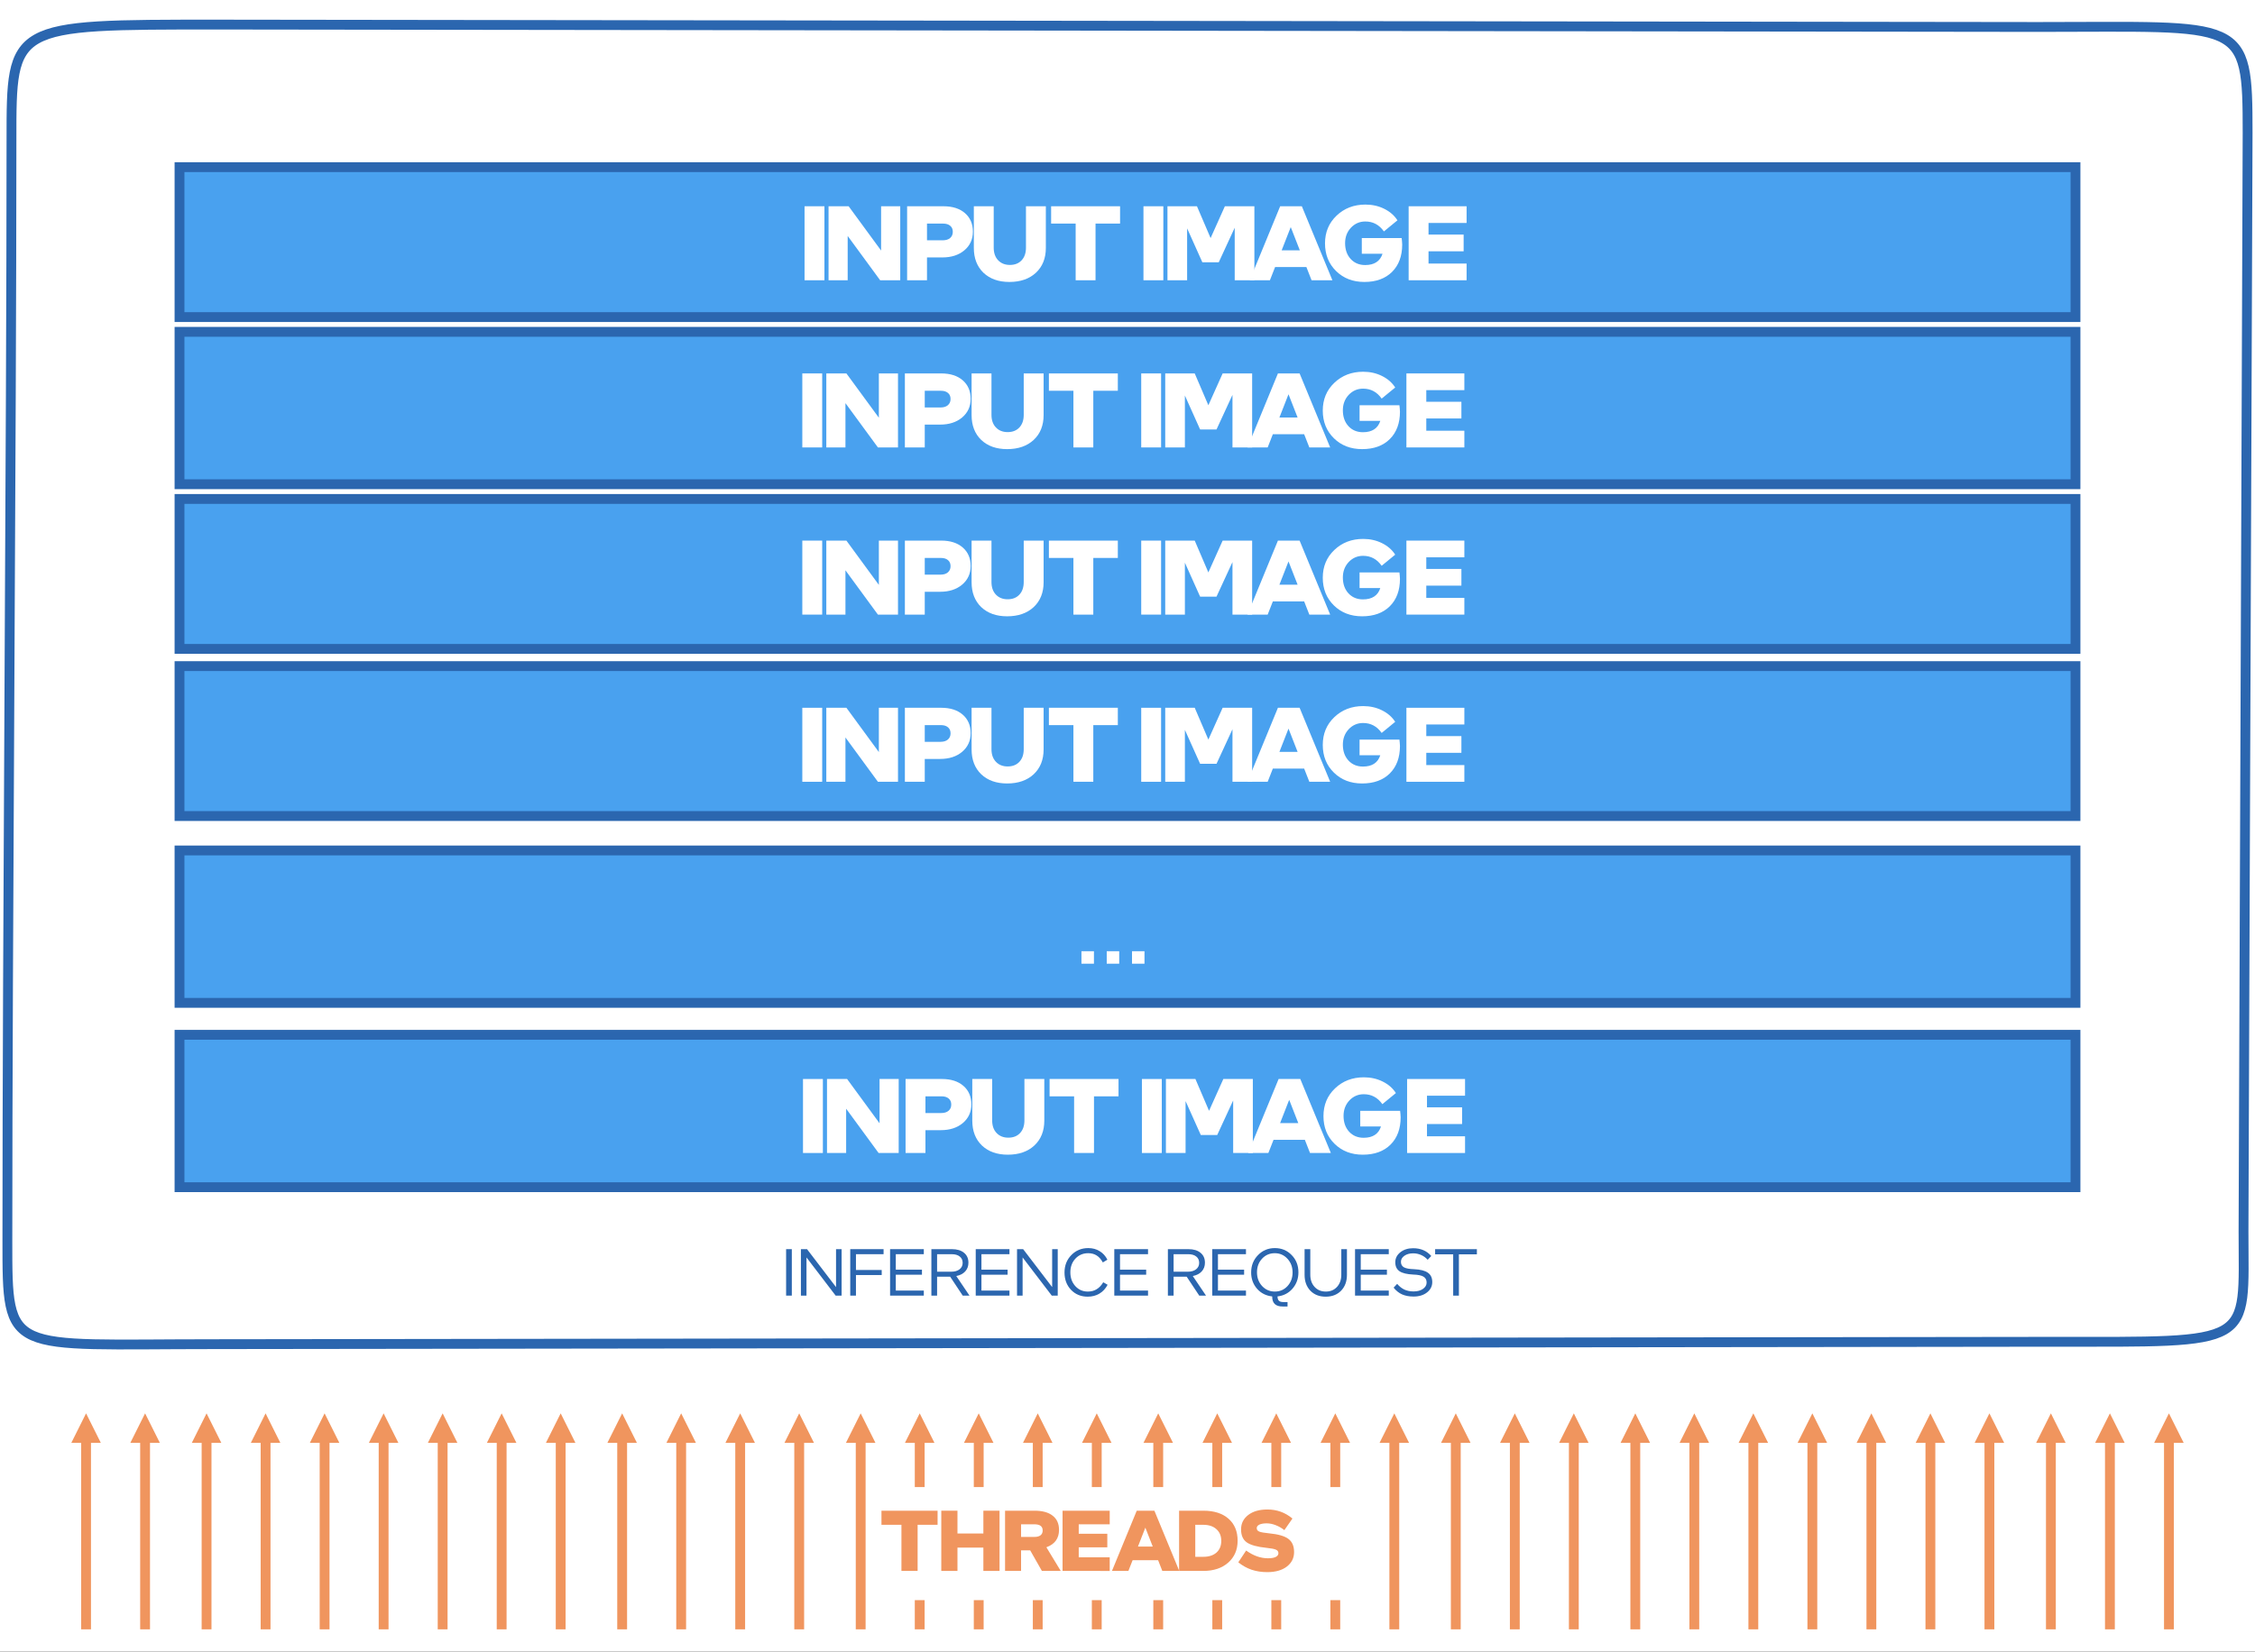 <?xml version="1.0" encoding="UTF-8"?>
<svg width="917" height="672" overflow="hidden" version="1.1" xmlns="http://www.w3.org/2000/svg"><rect width="100%" height="100%" fill="#333333" stroke="none"/><defs><clipPath id="clip0"><rect width="917" height="672"/></clipPath></defs><g clip-path="url(#clip0)"><path d="m0 0h917v671.88h-917z" fill="#fff"/><g transform="matrix(1 0 0 1 320.28 533)" fill="#0071c5" aria-label="INFERENCE REQUEST"><path d="m6.328-0.562q0 0.156-0.109 0.281-0.094 0.125-0.328 0.203t-0.625 0.125-1 0.047q-0.594 0-1-0.047-0.391-0.047-0.625-0.125t-0.344-0.203q-0.094-0.125-0.094-0.281v-19.094q0-0.156 0.094-0.281 0.109-0.125 0.344-0.203 0.25-0.078 0.641-0.125t0.984-0.047q0.609 0 1 0.047t0.625 0.125 0.328 0.203q0.109 0.125 0.109 0.281z"/><path d="m27.406-1.438q0 0.359-0.125 0.641t-0.344 0.469q-0.203 0.188-0.5 0.281-0.281 0.078-0.578 0.078h-1.75q-0.547 0-0.953-0.109-0.391-0.109-0.734-0.391-0.328-0.297-0.641-0.781-0.312-0.5-0.703-1.281l-5.031-9.453q-0.438-0.844-0.891-1.812-0.453-0.984-0.812-1.906h-0.031q0.062 1.125 0.094 2.25 0.031 1.109 0.031 2.297v10.578q0 0.156-0.094 0.281-0.078 0.125-0.297 0.219-0.203 0.078-0.562 0.125t-0.922 0.047q-0.547 0-0.906-0.047t-0.562-0.125q-0.203-0.094-0.281-0.219-0.078-0.125-0.078-0.281v-18.172q0-0.734 0.422-1.094 0.438-0.375 1.062-0.375h2.203q0.594 0 1 0.109 0.406 0.094 0.719 0.328 0.328 0.234 0.609 0.656 0.281 0.406 0.578 1.016l3.938 7.391q0.344 0.672 0.672 1.328 0.344 0.641 0.656 1.297 0.312 0.641 0.609 1.266t0.578 1.25h0.016q-0.047-1.094-0.078-2.281-0.016-1.188-0.016-2.266v-9.484q0-0.156 0.094-0.281t0.312-0.219 0.578-0.125q0.359-0.047 0.922-0.047 0.531 0 0.891 0.047 0.359 0.031 0.547 0.125 0.203 0.094 0.281 0.219 0.078 0.125 0.078 0.281z"/><path d="m43.156-18.531q0 0.469-0.047 0.797-0.031 0.312-0.125 0.5-0.078 0.188-0.188 0.281-0.109 0.094-0.25 0.094h-6.609v5.438h6.203q0.141 0 0.25 0.078t0.188 0.266q0.094 0.188 0.125 0.5 0.047 0.312 0.047 0.781t-0.047 0.781q-0.031 0.312-0.125 0.516-0.078 0.203-0.188 0.297-0.109 0.078-0.25 0.078h-6.203v7.531q0 0.172-0.094 0.297-0.094 0.125-0.344 0.219-0.234 0.078-0.625 0.125t-1 0.047q-0.594 0-1-0.047-0.391-0.047-0.625-0.125-0.234-0.094-0.344-0.219-0.094-0.125-0.094-0.297v-18.328q0-0.688 0.344-0.984 0.359-0.312 0.875-0.312h9.516q0.141 0 0.25 0.094 0.109 0.078 0.188 0.281 0.094 0.188 0.125 0.516 0.047 0.328 0.047 0.797z"/><path d="m58.484-1.609q0 0.453-0.047 0.766-0.031 0.297-0.109 0.484-0.078 0.188-0.203 0.281-0.109 0.078-0.25 0.078h-10.156q-0.516 0-0.875-0.297-0.344-0.312-0.344-1v-17.625q0-0.688 0.344-0.984 0.359-0.312 0.875-0.312h10.094q0.141 0 0.25 0.078t0.188 0.281q0.078 0.188 0.109 0.5 0.047 0.297 0.047 0.766 0 0.438-0.047 0.75-0.031 0.297-0.109 0.484-0.078 0.188-0.188 0.281-0.109 0.078-0.25 0.078h-7.219v4.938h6.109q0.141 0 0.25 0.094 0.125 0.078 0.203 0.266 0.078 0.172 0.109 0.484 0.047 0.297 0.047 0.734 0 0.453-0.047 0.75-0.031 0.297-0.109 0.484-0.078 0.172-0.203 0.25-0.109 0.078-0.25 0.078h-6.109v5.703h7.281q0.141 0 0.25 0.094 0.125 0.078 0.203 0.266 0.078 0.188 0.109 0.5 0.047 0.297 0.047 0.75z"/><path d="m77.109-0.531q0 0.172-0.062 0.297-0.062 0.109-0.297 0.188t-0.688 0.109-1.234 0.031q-0.656 0-1.047-0.031t-0.625-0.109q-0.219-0.094-0.312-0.219-0.094-0.141-0.156-0.328l-1.812-4.516q-0.328-0.766-0.641-1.359t-0.703-0.984q-0.375-0.406-0.875-0.609t-1.156-0.203h-1.281v7.703q0 0.156-0.109 0.281-0.094 0.125-0.328 0.203t-0.625 0.125-1 0.047q-0.594 0-1-0.047-0.391-0.047-0.625-0.125t-0.328-0.203-0.094-0.281v-18.359q0-0.688 0.344-0.984 0.359-0.312 0.875-0.312h5.234q0.797 0 1.312 0.031t0.938 0.078q1.219 0.172 2.188 0.594 0.984 0.422 1.656 1.109 0.688 0.672 1.047 1.609 0.359 0.922 0.359 2.125 0 1.016-0.266 1.859-0.25 0.828-0.75 1.484t-1.234 1.141-1.672 0.781q0.453 0.219 0.844 0.531 0.406 0.312 0.75 0.766 0.359 0.438 0.672 1.016 0.312 0.562 0.609 1.281l1.703 3.984q0.234 0.594 0.312 0.875 0.078 0.266 0.078 0.422zm-5.297-13.719q0-1-0.453-1.688t-1.484-0.969q-0.312-0.078-0.719-0.125-0.391-0.047-1.094-0.047h-1.844v5.734h2.094q0.875 0 1.531-0.203 0.656-0.219 1.094-0.594 0.438-0.391 0.656-0.922t0.219-1.188z"/><path d="m92.109-1.609q0 0.453-0.047 0.766-0.031 0.297-0.109 0.484-0.078 0.188-0.203 0.281-0.109 0.078-0.25 0.078h-10.156q-0.516 0-0.875-0.297-0.344-0.312-0.344-1v-17.625q0-0.688 0.344-0.984 0.359-0.312 0.875-0.312h10.094q0.141 0 0.25 0.078t0.188 0.281q0.078 0.188 0.109 0.5 0.047 0.297 0.047 0.766 0 0.438-0.047 0.75-0.031 0.297-0.109 0.484-0.078 0.188-0.188 0.281-0.109 0.078-0.25 0.078h-7.219v4.938h6.109q0.141 0 0.25 0.094 0.125 0.078 0.203 0.266 0.078 0.172 0.109 0.484 0.047 0.297 0.047 0.734 0 0.453-0.047 0.75-0.031 0.297-0.109 0.484-0.078 0.172-0.203 0.25-0.109 0.078-0.25 0.078h-6.109v5.703h7.281q0.141 0 0.25 0.094 0.125 0.078 0.203 0.266 0.078 0.188 0.109 0.5 0.047 0.297 0.047 0.75z"/><path d="m112.41-1.438q0 0.359-0.125 0.641t-0.344 0.469q-0.203 0.188-0.5 0.281-0.281 0.078-0.578 0.078h-1.75q-0.547 0-0.953-0.109-0.391-0.109-0.734-0.391-0.328-0.297-0.641-0.781-0.312-0.5-0.703-1.281l-5.031-9.453q-0.438-0.844-0.891-1.812-0.453-0.984-0.812-1.906h-0.031q0.062 1.125 0.094 2.25 0.031 1.109 0.031 2.297v10.578q0 0.156-0.094 0.281-0.078 0.125-0.297 0.219-0.203 0.078-0.562 0.125t-0.922 0.047q-0.547 0-0.906-0.047t-0.562-0.125q-0.203-0.094-0.281-0.219-0.078-0.125-0.078-0.281v-18.172q0-0.734 0.422-1.094 0.438-0.375 1.062-0.375h2.203q0.594 0 1 0.109 0.406 0.094 0.719 0.328 0.328 0.234 0.609 0.656 0.281 0.406 0.578 1.016l3.938 7.391q0.344 0.672 0.672 1.328 0.344 0.641 0.656 1.297 0.312 0.641 0.609 1.266 0.297 0.625 0.578 1.25h0.016q-0.047-1.094-0.078-2.281-0.016-1.188-0.016-2.266v-9.484q0-0.156 0.094-0.281t0.312-0.219q0.219-0.094 0.578-0.125 0.359-0.047 0.922-0.047 0.531 0 0.891 0.047 0.359 0.031 0.547 0.125 0.203 0.094 0.281 0.219 0.078 0.125 0.078 0.281z"/><path d="m130.8-3.062q0 0.391-0.031 0.672-0.016 0.266-0.062 0.469-0.047 0.188-0.125 0.328t-0.25 0.328q-0.172 0.172-0.672 0.453-0.484 0.281-1.203 0.547-0.703 0.25-1.625 0.422-0.906 0.172-1.969 0.172-2.078 0-3.75-0.641-1.672-0.641-2.844-1.906-1.172-1.281-1.797-3.188t-0.625-4.438q0-2.578 0.688-4.578t1.922-3.359q1.234-1.359 2.953-2.062 1.734-0.703 3.812-0.703 0.844 0 1.625 0.141t1.438 0.375q0.672 0.219 1.203 0.516t0.734 0.516q0.219 0.203 0.297 0.344 0.078 0.141 0.125 0.359t0.062 0.516q0.031 0.297 0.031 0.734 0 0.469-0.031 0.797t-0.109 0.531q-0.078 0.203-0.188 0.297-0.109 0.094-0.25 0.094-0.234 0-0.594-0.266-0.359-0.281-0.938-0.609-0.562-0.344-1.359-0.609-0.781-0.281-1.875-0.281-1.203 0-2.156 0.5-0.938 0.484-1.609 1.406-0.656 0.906-1 2.203t-0.344 2.922q0 1.781 0.359 3.094 0.375 1.297 1.047 2.141 0.688 0.844 1.641 1.266 0.969 0.406 2.172 0.406 1.094 0 1.891-0.25 0.797-0.266 1.359-0.578 0.578-0.312 0.938-0.562 0.375-0.25 0.578-0.25 0.156 0 0.25 0.062 0.094 0.062 0.156 0.25 0.062 0.188 0.094 0.531 0.031 0.328 0.031 0.891z"/><path d="m145.73-1.609q0 0.453-0.047 0.766-0.031 0.297-0.109 0.484-0.078 0.188-0.203 0.281-0.109 0.078-0.25 0.078h-10.156q-0.516 0-0.875-0.297-0.344-0.312-0.344-1v-17.625q0-0.688 0.344-0.984 0.359-0.312 0.875-0.312h10.094q0.141 0 0.25 0.078 0.109 0.078 0.188 0.281 0.078 0.188 0.109 0.5 0.047 0.297 0.047 0.766 0 0.438-0.047 0.75-0.031 0.297-0.109 0.484-0.078 0.188-0.188 0.281-0.109 0.078-0.25 0.078h-7.219v4.938h6.109q0.141 0 0.25 0.094 0.125 0.078 0.203 0.266 0.078 0.172 0.109 0.484 0.047 0.297 0.047 0.734 0 0.453-0.047 0.75-0.031 0.297-0.109 0.484-0.078 0.172-0.203 0.25-0.109 0.078-0.25 0.078h-6.109v5.703h7.281q0.141 0 0.25 0.094 0.125 0.078 0.203 0.266 0.078 0.188 0.109 0.5 0.047 0.297 0.047 0.75z"/><path d="m171.59-0.531q0 0.172-0.062 0.297-0.062 0.109-0.297 0.188-0.234 0.078-0.688 0.109-0.453 0.031-1.234 0.031-0.656 0-1.047-0.031-0.391-0.031-0.625-0.109-0.219-0.094-0.312-0.219-0.094-0.141-0.156-0.328l-1.812-4.516q-0.328-0.766-0.641-1.359t-0.703-0.984q-0.375-0.406-0.875-0.609t-1.156-0.203h-1.281v7.703q0 0.156-0.109 0.281-0.094 0.125-0.328 0.203-0.234 0.078-0.625 0.125-0.391 0.047-1 0.047-0.594 0-1-0.047-0.391-0.047-0.625-0.125-0.234-0.078-0.328-0.203-0.094-0.125-0.094-0.281v-18.359q0-0.688 0.344-0.984 0.359-0.312 0.875-0.312h5.234q0.797 0 1.312 0.031 0.516 0.031 0.938 0.078 1.219 0.172 2.188 0.594 0.984 0.422 1.656 1.109 0.688 0.672 1.047 1.609 0.359 0.922 0.359 2.125 0 1.016-0.266 1.859-0.25 0.828-0.75 1.484t-1.234 1.141q-0.734 0.484-1.672 0.781 0.453 0.219 0.844 0.531 0.406 0.312 0.75 0.766 0.359 0.438 0.672 1.016 0.312 0.562 0.609 1.281l1.703 3.984q0.234 0.594 0.312 0.875 0.078 0.266 0.078 0.422zm-5.297-13.719q0-1-0.453-1.688-0.453-0.688-1.484-0.969-0.312-0.078-0.719-0.125-0.391-0.047-1.094-0.047h-1.844v5.734h2.094q0.875 0 1.531-0.203 0.656-0.219 1.094-0.594 0.438-0.391 0.656-0.922t0.219-1.188z"/><path d="m186.59-1.609q0 0.453-0.047 0.766-0.031 0.297-0.109 0.484-0.078 0.188-0.203 0.281-0.109 0.078-0.25 0.078h-10.156q-0.516 0-0.875-0.297-0.344-0.312-0.344-1v-17.625q0-0.688 0.344-0.984 0.359-0.312 0.875-0.312h10.094q0.141 0 0.25 0.078 0.109 0.078 0.188 0.281 0.078 0.188 0.109 0.5 0.047 0.297 0.047 0.766 0 0.438-0.047 0.75-0.031 0.297-0.109 0.484-0.078 0.188-0.188 0.281-0.109 0.078-0.25 0.078h-7.219v4.938h6.109q0.141 0 0.25 0.094 0.125 0.078 0.203 0.266 0.078 0.172 0.109 0.484 0.047 0.297 0.047 0.734 0 0.453-0.047 0.75-0.031 0.297-0.109 0.484-0.078 0.172-0.203 0.25-0.109 0.078-0.25 0.078h-6.109v5.703h7.281q0.141 0 0.25 0.094 0.125 0.078 0.203 0.266 0.078 0.188 0.109 0.5 0.047 0.297 0.047 0.75z"/><path d="m209.77 1.922q0 0.562-0.062 0.906-0.047 0.344-0.141 0.531-0.094 0.188-0.203 0.234-0.109 0.062-0.234 0.062-0.516 0-1.359-0.281-0.828-0.281-1.797-0.812-0.969-0.516-1.984-1.281-1-0.75-1.859-1.734-0.719 0.328-1.75 0.562-1.016 0.25-2.266 0.25-2.359 0-4.125-0.594-1.75-0.609-2.922-1.875-1.172-1.266-1.766-3.219-0.578-1.969-0.578-4.672 0-2.453 0.625-4.406 0.625-1.969 1.859-3.328 1.234-1.375 3.047-2.109 1.828-0.734 4.234-0.734 2.266 0 4 0.609 1.75 0.609 2.938 1.875 1.203 1.25 1.812 3.172 0.625 1.922 0.625 4.547 0 1.359-0.188 2.562-0.172 1.188-0.516 2.203t-0.844 1.859-1.141 1.484q0.969 0.844 1.719 1.281t1.25 0.656q0.516 0.219 0.812 0.328 0.312 0.094 0.484 0.25 0.172 0.172 0.25 0.562 0.078 0.406 0.078 1.109zm-6.219-12.078q0-1.578-0.25-2.875t-0.859-2.219q-0.594-0.938-1.594-1.438-1-0.516-2.5-0.516-1.516 0-2.531 0.562-1.016 0.562-1.641 1.516t-0.891 2.234q-0.25 1.266-0.25 2.672 0 1.672 0.25 3t0.844 2.266 1.594 1.438q1 0.484 2.516 0.484 1.516 0 2.531-0.562 1.016-0.562 1.641-1.531t0.875-2.266q0.266-1.297 0.266-2.766z"/><path d="m228.12-7.531q0 1.859-0.547 3.328-0.547 1.469-1.609 2.484t-2.625 1.547-3.594 0.531q-1.906 0-3.422-0.469-1.516-0.484-2.562-1.453-1.047-0.969-1.609-2.406-0.547-1.453-0.547-3.391v-12.297q0-0.156 0.094-0.281t0.328-0.203q0.25-0.078 0.641-0.125 0.391-0.047 1-0.047 0.594 0 0.984 0.047 0.391 0.047 0.625 0.125 0.234 0.078 0.328 0.203 0.109 0.125 0.109 0.281v11.938q0 1.203 0.297 2.094 0.297 0.875 0.844 1.453 0.562 0.578 1.328 0.875 0.781 0.281 1.734 0.281 0.969 0 1.734-0.297 0.766-0.297 1.297-0.859 0.531-0.578 0.812-1.406 0.297-0.844 0.297-1.906v-12.172q0-0.156 0.094-0.281t0.328-0.203q0.234-0.078 0.625-0.125 0.406-0.047 1-0.047t0.969 0.047q0.391 0.047 0.625 0.125 0.234 0.078 0.328 0.203 0.094 0.125 0.094 0.281z"/><path d="m244.5-1.609q0 0.453-0.047 0.766-0.031 0.297-0.109 0.484-0.078 0.188-0.203 0.281-0.109 0.078-0.25 0.078h-10.156q-0.516 0-0.875-0.297-0.344-0.312-0.344-1v-17.625q0-0.688 0.344-0.984 0.359-0.312 0.875-0.312h10.094q0.141 0 0.25 0.078 0.109 0.078 0.188 0.281 0.078 0.188 0.109 0.5 0.047 0.297 0.047 0.766 0 0.438-0.047 0.75-0.031 0.297-0.109 0.484-0.078 0.188-0.188 0.281-0.109 0.078-0.25 0.078h-7.219v4.938h6.109q0.141 0 0.25 0.094 0.125 0.078 0.203 0.266 0.078 0.172 0.109 0.484 0.047 0.297 0.047 0.734 0 0.453-0.047 0.75-0.031 0.297-0.109 0.484-0.078 0.172-0.203 0.25-0.109 0.078-0.25 0.078h-6.109v5.703h7.281q0.141 0 0.25 0.094 0.125 0.078 0.203 0.266 0.078 0.188 0.109 0.5 0.047 0.297 0.047 0.75z"/><path d="m259.8-6.062q0 1.594-0.594 2.797t-1.609 2.016q-1.016 0.797-2.375 1.203-1.359 0.406-2.906 0.406-1.047 0-1.953-0.172-0.891-0.172-1.578-0.406-0.688-0.25-1.156-0.516-0.453-0.266-0.656-0.469-0.203-0.203-0.297-0.578-0.078-0.391-0.078-1.109 0-0.484 0.031-0.812t0.094-0.531q0.078-0.203 0.188-0.281 0.125-0.094 0.281-0.094 0.219 0 0.609 0.266 0.406 0.25 1.031 0.562t1.484 0.578q0.875 0.25 2.016 0.25 0.75 0 1.344-0.172 0.594-0.188 1-0.516 0.422-0.328 0.641-0.812t0.219-1.078q0-0.688-0.375-1.172-0.375-0.5-0.984-0.875-0.594-0.391-1.359-0.719-0.766-0.344-1.578-0.719t-1.578-0.844q-0.766-0.484-1.375-1.141-0.594-0.672-0.969-1.578t-0.375-2.172q0-1.453 0.531-2.547 0.547-1.109 1.453-1.828 0.922-0.734 2.156-1.094 1.25-0.359 2.641-0.359 0.719 0 1.438 0.109t1.344 0.297 1.109 0.422q0.484 0.234 0.641 0.391t0.203 0.266q0.062 0.109 0.094 0.297 0.047 0.172 0.062 0.453 0.016 0.266 0.016 0.672 0 0.453-0.031 0.766-0.016 0.312-0.078 0.516-0.047 0.203-0.156 0.297-0.094 0.094-0.266 0.094-0.172 0-0.547-0.219t-0.922-0.469q-0.547-0.266-1.266-0.469-0.719-0.219-1.578-0.219-0.672 0-1.172 0.172-0.5 0.156-0.844 0.453-0.328 0.281-0.5 0.688-0.156 0.406-0.156 0.859 0 0.672 0.359 1.172 0.375 0.484 0.984 0.875 0.625 0.375 1.406 0.719 0.781 0.328 1.594 0.703t1.594 0.859q0.781 0.469 1.391 1.141 0.609 0.656 0.984 1.562 0.375 0.891 0.375 2.109z"/><path d="m276.08-18.531q0 0.453-0.047 0.781-0.031 0.312-0.109 0.516-0.078 0.188-0.203 0.281-0.109 0.094-0.25 0.094h-5.062v16.297q0 0.156-0.109 0.281-0.094 0.125-0.328 0.203-0.234 0.078-0.641 0.125-0.391 0.047-0.984 0.047t-1-0.047q-0.391-0.047-0.625-0.125-0.234-0.078-0.344-0.203-0.094-0.125-0.094-0.281v-16.297h-5.062q-0.156 0-0.266-0.094-0.109-0.094-0.188-0.281-0.078-0.203-0.125-0.516-0.031-0.328-0.031-0.781 0-0.469 0.031-0.797 0.047-0.328 0.125-0.516 0.078-0.203 0.188-0.281 0.109-0.094 0.266-0.094h14.25q0.141 0 0.25 0.094 0.125 0.078 0.203 0.281 0.078 0.188 0.109 0.516 0.047 0.328 0.047 0.797z"/></g><path d="m4.665 56.862c0-47.02-0.279-46.863 83.578-46.863l740.51 0.969c83.857 0 85.243-3.926 85.243 43.094l-1.665 446.77c0 47.02 5.274 44.961-78.583 44.961l-747.17 0.969c-83.857 0-83.578 4.824-83.578-42.196 0-122.16 1.665-325.54 1.665-447.7z" fill="#fff" fill-rule="evenodd" stroke="#2B66AF" stroke-miterlimit="8" stroke-width="4.001"/><g fill="#F0955E"><path transform="matrix(1 0 0 -1 301 662.76)" d="m2-2.3899e-6 9e-5 77.86h-4l-9e-5 -77.86zm4 75.86-6 12-6-12z"/><path transform="matrix(1 0 0 -1 277 662.76)" d="m2-2.3899e-6 9e-5 77.86h-4l-9e-5 -77.86zm4 75.86-6 12-6-12z"/><path transform="matrix(1 0 0 -1 253 662.76)" d="m2-2.3899e-6 9e-5 77.86h-4l-9e-5 -77.86zm4 75.86-6 12-6-12z"/><path transform="matrix(1 0 0 -1 228 662.76)" d="m2-2.3899e-6 9e-5 77.86h-4l-9e-5 -77.86zm4 75.86-6 12-6-12z"/><path transform="matrix(1 0 0 -1 204 662.76)" d="m2-2.3899e-6 9e-5 77.86h-4l-9e-5 -77.86zm4 75.86-6 12-6-12z"/><path transform="matrix(1 0 0 -1 180 662.76)" d="m2-2.3899e-6 9e-5 77.86h-4l-9e-5 -77.86zm4 75.86-6 12-6-12z"/><path transform="matrix(1 0 0 -1 156 662.76)" d="m2-2.3899e-6 9e-5 77.86h-4l-9e-5 -77.86zm4 75.86-6 12-6-12z"/><path transform="matrix(1 0 0 -1 132 662.76)" d="m2-2.3899e-6 9e-5 77.86h-4l-9e-5 -77.86zm4 75.86-6 12-6-12z"/><path transform="matrix(1 0 0 -1 108 662.76)" d="m2-2.3899e-6 9e-5 77.86h-4l-9e-5 -77.86zm4 75.86-6 12-6-12z"/><path transform="matrix(1 0 0 -1 84 662.76)" d="m2-2.3899e-6 9e-5 77.86h-4l-9e-5 -77.86zm4 75.86-6 12-6-12z"/><path transform="matrix(1 0 0 -1 59 662.76)" d="m2-2.3899e-6 9e-5 77.86h-4l-9e-5 -77.86zm4 75.86-6 12-6-12z"/><path transform="matrix(1 0 0 -1 35 662.76)" d="m2-2.3899e-6 9e-5 77.86h-4l-9e-5 -77.86zm4 75.86-6 12-6-12z"/><path transform="matrix(1 0 0 -1 592 662.76)" d="m2-2.3899e-6 9e-5 77.86h-4l-9e-5 -77.86zm4 75.86-6 12-6-12z"/><path transform="matrix(1 0 0 -1 567 662.76)" d="m2-2.3899e-6 9e-5 77.86h-4l-9e-5 -77.86zm4 75.86-6 12-6-12z"/><path transform="matrix(1 0 0 -1 543 662.76)" d="m2-2.3899e-6 9e-5 77.86h-4l-9e-5 -77.86zm4 75.86-6 12-6-12z"/><path transform="matrix(1 0 0 -1 519 662.76)" d="m2-2.3899e-6 9e-5 77.86h-4l-9e-5 -77.86zm4 75.86-6 12-6-12z"/><path transform="matrix(1 0 0 -1 495 662.76)" d="m2-2.3899e-6 9e-5 77.86h-4l-9e-5 -77.86zm4 75.86-6 12-6-12z"/><path transform="matrix(1 0 0 -1 471 662.76)" d="m2-2.3899e-6 9e-5 77.86h-4l-9e-5 -77.86zm4 75.86-6 12-6-12z"/><path transform="matrix(1 0 0 -1 446 662.76)" d="m2-2.3899e-6 9e-5 77.86h-4l-9e-5 -77.86zm4 75.86-6 12-6-12z"/><path transform="matrix(1 0 0 -1 422 662.76)" d="m2-2.3899e-6 9e-5 77.86h-4l-9e-5 -77.86zm4 75.86-6 12-6-12z"/><path transform="matrix(1 0 0 -1 398 662.76)" d="m2-2.3899e-6 9e-5 77.86h-4l-9e-5 -77.86zm4 75.86-6 12-6-12z"/><path transform="matrix(1 0 0 -1 374 662.76)" d="m2-2.3899e-6 9e-5 77.86h-4l-9e-5 -77.86zm4 75.86-6 12-6-12z"/><path transform="matrix(1 0 0 -1 350 662.76)" d="m2-2.3899e-6 9e-5 77.86h-4l-9e-5 -77.86zm4 75.86-6 12-6-12z"/><path transform="matrix(1 0 0 -1 325 662.76)" d="m2-2.3899e-6 9e-5 77.86h-4l-9e-5 -77.86zm4 75.86-6 12-6-12z"/><path transform="matrix(1 0 0 -1 882 662.76)" d="m2-2.3899e-6 9e-5 77.86h-4l-9e-5 -77.86zm4 75.86-6 12-6-12z"/><path transform="matrix(1 0 0 -1 858 662.76)" d="m2-2.3899e-6 9e-5 77.86h-4l-9e-5 -77.86zm4 75.86-6 12-6-12z"/><path transform="matrix(1 0 0 -1 834 662.76)" d="m2-2.3899e-6 9e-5 77.86h-4l-9e-5 -77.86zm4 75.86-6 12-6-12z"/><path transform="matrix(1 0 0 -1 809 662.76)" d="m2-2.3899e-6 9e-5 77.86h-4l-9e-5 -77.86zm4 75.86-6 12-6-12z"/><path transform="matrix(1 0 0 -1 785 662.76)" d="m2-2.3899e-6 9e-5 77.86h-4l-9e-5 -77.86zm4 75.86-6 12-6-12z"/><path transform="matrix(1 0 0 -1 761 662.76)" d="m2-2.3899e-6 9e-5 77.86h-4l-9e-5 -77.86zm4 75.86-6 12-6-12z"/><path transform="matrix(1 0 0 -1 737 662.76)" d="m2-2.3899e-6 9e-5 77.86h-4l-9e-5 -77.86zm4 75.86-6 12-6-12z"/><path transform="matrix(1 0 0 -1 713 662.76)" d="m2-2.3899e-6 9e-5 77.86h-4l-9e-5 -77.86zm4 75.86-6 12-6-12z"/><path transform="matrix(1 0 0 -1 689 662.76)" d="m2-2.3899e-6 9e-5 77.86h-4l-9e-5 -77.86zm4 75.86-6 12-6-12z"/><path transform="matrix(1 0 0 -1 665 662.76)" d="m2-2.3899e-6 9e-5 77.86h-4l-9e-5 -77.86zm4 75.86-6 12-6-12z"/><path transform="matrix(1 0 0 -1 640 662.76)" d="m2-2.3899e-6 9e-5 77.86h-4l-9e-5 -77.86zm4 75.86-6 12-6-12z"/><path transform="matrix(1 0 0 -1 616 662.76)" d="m2-2.3899e-6 9e-5 77.86h-4l-9e-5 -77.86zm4 75.86-6 12-6-12z"/></g><path d="m355 604.89h207v45.992h-207z" fill="#fff"/><g transform="matrix(1 0 0 1 357.82 639)" fill="#f0955e" aria-label="THREADS"><path d="m8.75-18.76h-8.12v-5.74h22.82v5.74h-8.12v18.76h-6.58z"/><path d="m24.955 0v-24.5h6.58v9.275h10.535v-9.275h6.58v24.5h-6.58v-9.485h-10.535v9.485z"/><path d="m67.69-9.625 5.845 9.625h-7.665l-4.76-8.365h-3.71v8.365h-6.51v-24.5h11.97q4.83 0 7.385 2.03 2.59 1.995 2.59 5.775 0 2.59-1.295 4.375t-3.85 2.695zm-1.505-6.825q0-1.26-0.84-1.89t-2.555-0.63h-5.39v5.145h5.39q1.645 0 2.52-0.665 0.875-0.7 0.875-1.96z"/><path d="m74.27 0v-24.5h19.18v5.53h-12.6v3.85h11.62v5.53h-11.62v4.06h12.6v5.53z"/><path d="m102.76-4.375-1.715 4.375h-6.685l10.08-24.5h7.175l10.115 24.5h-6.895l-1.715-4.375zm5.18-13.23-3.01 7.7h6.02z"/><path d="m121.66 0v-24.5h9.87q6.51 0 10.22 3.255t3.71 8.96q0 5.53-3.85 8.925-3.815 3.36-10.15 3.36zm17.15-12.215q0-3.01-1.96-4.76-1.96-1.785-5.355-1.785h-3.255v13.02h3.255q3.395 0 5.355-1.715 1.96-1.75 1.96-4.76z"/><path d="m162.05-7.21q0-1.015-1.015-1.435-0.98-0.455-3.78-0.735-5.775-0.595-8.085-2.24t-2.31-5.285q0-3.605 2.905-5.845t7.805-2.24q2.905 0 5.425 0.91t4.76 2.765l-3.29 4.725q-1.61-1.295-3.535-2.03-1.89-0.735-3.64-0.735-1.925 0-3.01 0.525-1.05 0.525-1.05 1.435 0 0.98 1.05 1.4t3.99 0.7q5.495 0.525 7.805 2.24 2.345 1.715 2.345 5.39 0 3.64-2.975 5.915-2.94 2.24-7.945 2.24-3.43 0-6.37-0.98-2.94-1.015-5.39-3.01l3.185-4.795q2.205 1.575 4.445 2.38 2.24 0.77 4.41 0.77 2.065 0 3.15-0.525 1.12-0.56 1.12-1.54z"/></g><path d="m73 270.95h771v60.989h-771z" fill="#49a1ef" stroke="#2b66af" stroke-miterlimit="8" stroke-width="4.001"/><g transform="matrix(1 0 0 1 324.24 318)" fill="#fff" aria-label="INPUT IMAGE"><path d="m2.021 0v-30.1h8.084v30.1z"/><path d="m19.565-18.017v18.017h-7.783v-30.1h8.17l13.201 18.017v-18.017h7.783v30.1h-8.17z"/><path d="m43.731 0v-30.1h14.792q5.504 0 8.729 2.795t3.225 7.525q0 4.687-3.483 7.611-3.44 2.881-8.944 2.881h-6.235v9.288zm18.576-19.694q0-1.591-1.032-2.451-1.032-0.903-2.881-0.903h-6.579v6.794h6.407q1.892 0 2.967-0.903 1.118-0.946 1.118-2.537z"/><path d="m85.527-6.235q3.01 0 4.773-1.892t1.763-5.117v-16.856h8.084v16.942q0 6.321-4.042 10.105-4.042 3.741-10.793 3.741-6.579 0-10.535-3.741-3.913-3.784-3.913-10.105v-16.942h8.084v16.856q0 3.225 1.806 5.117t4.773 1.892z"/><path d="m112.27-23.048h-9.976v-7.052h28.036v7.052h-9.976v23.048h-8.084z"/><path d="m139.84 0v-30.1h8.084v30.1z"/><path d="m172.95-30.1h11.997v30.1h-7.998v-21.371l-6.493 14.061h-6.665l-6.192-13.803v21.113h-7.998v-30.1h11.997l5.547 12.943z"/><path d="m193.37-5.375-2.107 5.375h-8.213l12.384-30.1h8.815l12.427 30.1h-8.471l-2.107-5.375zm6.364-16.254-3.698 9.46h7.396z"/><path d="m230.05-23.908q-3.44 0-5.848 2.537-2.365 2.537-2.365 6.278 0 3.956 2.279 6.45 2.279 2.451 5.891 2.451 2.795 0 4.558-1.161t2.494-3.44h-8.428v-6.364h16.211q0.086 0.516 0.129 1.247 0.086 0.731 0.086 1.376 0 7.009-4.128 11.137-4.128 4.085-11.266 4.085-6.966 0-11.481-4.429t-4.515-11.266q0-6.794 4.687-11.266 4.73-4.515 11.739-4.515 4.214 0 7.654 1.72 3.483 1.72 5.375 4.687l-5.504 4.515q-1.462-2.064-3.354-3.053-1.849-0.989-4.214-0.989z"/><path d="m247.68 0v-30.1h23.564v6.794h-15.48v4.73h14.276v6.794h-14.276v4.988h15.48v6.794z"/></g><path d="m73 202.96h771v60.989h-771z" fill="#49a1ef" stroke="#2b66af" stroke-miterlimit="8" stroke-width="4.001"/><g transform="matrix(1 0 0 1 324.24 250)" fill="#fff" aria-label="INPUT IMAGE"><path d="m2.021 0v-30.1h8.084v30.1z"/><path d="m19.565-18.017v18.017h-7.783v-30.1h8.17l13.201 18.017v-18.017h7.783v30.1h-8.17z"/><path d="m43.731 0v-30.1h14.792q5.504 0 8.729 2.795t3.225 7.525q0 4.687-3.483 7.611-3.44 2.881-8.944 2.881h-6.235v9.288zm18.576-19.694q0-1.591-1.032-2.451-1.032-0.903-2.881-0.903h-6.579v6.794h6.407q1.892 0 2.967-0.903 1.118-0.946 1.118-2.537z"/><path d="m85.527-6.235q3.01 0 4.773-1.892t1.763-5.117v-16.856h8.084v16.942q0 6.321-4.042 10.105-4.042 3.741-10.793 3.741-6.579 0-10.535-3.741-3.913-3.784-3.913-10.105v-16.942h8.084v16.856q0 3.225 1.806 5.117t4.773 1.892z"/><path d="m112.27-23.048h-9.976v-7.052h28.036v7.052h-9.976v23.048h-8.084z"/><path d="m139.84 0v-30.1h8.084v30.1z"/><path d="m172.95-30.1h11.997v30.1h-7.998v-21.371l-6.493 14.061h-6.665l-6.192-13.803v21.113h-7.998v-30.1h11.997l5.547 12.943z"/><path d="m193.37-5.375-2.107 5.375h-8.213l12.384-30.1h8.815l12.427 30.1h-8.471l-2.107-5.375zm6.364-16.254-3.698 9.46h7.396z"/><path d="m230.05-23.908q-3.44 0-5.848 2.537-2.365 2.537-2.365 6.278 0 3.956 2.279 6.45 2.279 2.451 5.891 2.451 2.795 0 4.558-1.161t2.494-3.44h-8.428v-6.364h16.211q0.086 0.516 0.129 1.247 0.086 0.731 0.086 1.376 0 7.009-4.128 11.137-4.128 4.085-11.266 4.085-6.966 0-11.481-4.429t-4.515-11.266q0-6.794 4.687-11.266 4.73-4.515 11.739-4.515 4.214 0 7.654 1.72 3.483 1.72 5.375 4.687l-5.504 4.515q-1.462-2.064-3.354-3.053-1.849-0.989-4.214-0.989z"/><path d="m247.68 0v-30.1h23.564v6.794h-15.48v4.73h14.276v6.794h-14.276v4.988h15.48v6.794z"/></g><path d="m73 134.98h771v61.989h-771z" fill="#49a1ef" stroke="#2b66af" stroke-miterlimit="8" stroke-width="4.001"/><g transform="matrix(1 0 0 1 324.24 182)" fill="#fff" aria-label="INPUT IMAGE"><path d="m2.021 0v-30.1h8.084v30.1z"/><path d="m19.565-18.017v18.017h-7.783v-30.1h8.17l13.201 18.017v-18.017h7.783v30.1h-8.17z"/><path d="m43.731 0v-30.1h14.792q5.504 0 8.729 2.795t3.225 7.525q0 4.687-3.483 7.611-3.44 2.881-8.944 2.881h-6.235v9.288zm18.576-19.694q0-1.591-1.032-2.451-1.032-0.903-2.881-0.903h-6.579v6.794h6.407q1.892 0 2.967-0.903 1.118-0.946 1.118-2.537z"/><path d="m85.527-6.235q3.01 0 4.773-1.892t1.763-5.117v-16.856h8.084v16.942q0 6.321-4.042 10.105-4.042 3.741-10.793 3.741-6.579 0-10.535-3.741-3.913-3.784-3.913-10.105v-16.942h8.084v16.856q0 3.225 1.806 5.117t4.773 1.892z"/><path d="m112.27-23.048h-9.976v-7.052h28.036v7.052h-9.976v23.048h-8.084z"/><path d="m139.84 0v-30.1h8.084v30.1z"/><path d="m172.95-30.1h11.997v30.1h-7.998v-21.371l-6.493 14.061h-6.665l-6.192-13.803v21.113h-7.998v-30.1h11.997l5.547 12.943z"/><path d="m193.37-5.375-2.107 5.375h-8.213l12.384-30.1h8.815l12.427 30.1h-8.471l-2.107-5.375zm6.364-16.254-3.698 9.46h7.396z"/><path d="m230.05-23.908q-3.44 0-5.848 2.537-2.365 2.537-2.365 6.278 0 3.956 2.279 6.45 2.279 2.451 5.891 2.451 2.795 0 4.558-1.161t2.494-3.44h-8.428v-6.364h16.211q0.086 0.516 0.129 1.247 0.086 0.731 0.086 1.376 0 7.009-4.128 11.137-4.128 4.085-11.266 4.085-6.966 0-11.481-4.429t-4.515-11.266q0-6.794 4.687-11.266 4.73-4.515 11.739-4.515 4.214 0 7.654 1.72 3.483 1.72 5.375 4.687l-5.504 4.515q-1.462-2.064-3.354-3.053-1.849-0.989-4.214-0.989z"/><path d="m247.68 0v-30.1h23.564v6.794h-15.48v4.73h14.276v6.794h-14.276v4.988h15.48v6.794z"/></g><path d="m73 67.988h771v60.989h-771z" fill="#49a1ef" stroke="#2b66af" stroke-miterlimit="8" stroke-width="4.001"/><g transform="matrix(1 0 0 1 325.15 114)" fill="#fff" aria-label="INPUT IMAGE"><path d="m2.021 0v-30.1h8.084v30.1z"/><path d="m19.565-18.017v18.017h-7.783v-30.1h8.17l13.201 18.017v-18.017h7.783v30.1h-8.17z"/><path d="m43.731 0v-30.1h14.792q5.504 0 8.729 2.795t3.225 7.525q0 4.687-3.483 7.611-3.44 2.881-8.944 2.881h-6.235v9.288zm18.576-19.694q0-1.591-1.032-2.451-1.032-0.903-2.881-0.903h-6.579v6.794h6.407q1.892 0 2.967-0.903 1.118-0.946 1.118-2.537z"/><path d="m85.527-6.235q3.01 0 4.773-1.892t1.763-5.117v-16.856h8.084v16.942q0 6.321-4.042 10.105-4.042 3.741-10.793 3.741-6.579 0-10.535-3.741-3.913-3.784-3.913-10.105v-16.942h8.084v16.856q0 3.225 1.806 5.117t4.773 1.892z"/><path d="m112.27-23.048h-9.976v-7.052h28.036v7.052h-9.976v23.048h-8.084z"/><path d="m139.84 0v-30.1h8.084v30.1z"/><path d="m172.95-30.1h11.997v30.1h-7.998v-21.371l-6.493 14.061h-6.665l-6.192-13.803v21.113h-7.998v-30.1h11.997l5.547 12.943z"/><path d="m193.37-5.375-2.107 5.375h-8.213l12.384-30.1h8.815l12.427 30.1h-8.471l-2.107-5.375zm6.364-16.254-3.698 9.46h7.396z"/><path d="m230.05-23.908q-3.44 0-5.848 2.537-2.365 2.537-2.365 6.278 0 3.956 2.279 6.45 2.279 2.451 5.891 2.451 2.795 0 4.558-1.161t2.494-3.44h-8.428v-6.364h16.211q0.086 0.516 0.129 1.247 0.086 0.731 0.086 1.376 0 7.009-4.128 11.137-4.128 4.085-11.266 4.085-6.966 0-11.481-4.429t-4.515-11.266q0-6.794 4.687-11.266 4.73-4.515 11.739-4.515 4.214 0 7.654 1.72 3.483 1.72 5.375 4.687l-5.504 4.515q-1.462-2.064-3.354-3.053-1.849-0.989-4.214-0.989z"/><path d="m247.68 0v-30.1h23.564v6.794h-15.48v4.73h14.276v6.794h-14.276v4.988h15.48v6.794z"/></g><path d="m73 345.94h771v61.989h-771z" fill="#49a1ef" stroke="#2b66af" stroke-miterlimit="8" stroke-width="4.001"/><g transform="matrix(1 0 0 1 437.12 392)" fill="#fff" aria-label="..."><path d="m2.656 0v-5.077h5.077v5.077z"/><path d="m12.936 0v-5.077h5.077v5.077z"/><path d="m23.215 0v-5.077h5.077v5.077z"/></g><path d="m73 420.92h771v61.989h-771z" fill="#49a1ef" stroke="#2b66af" stroke-miterlimit="8" stroke-width="4.001"/><g transform="matrix(1 0 0 1 324.52 469)" fill="#fff" aria-label="INPUT IMAGEINFERENCE REQUEST"><path d="m2.021 0v-30.1h8.084v30.1z"/><path d="m19.565-18.017v18.017h-7.783v-30.1h8.17l13.201 18.017v-18.017h7.783v30.1h-8.17z"/><path d="m43.731 0v-30.1h14.792q5.504 0 8.729 2.795t3.225 7.525q0 4.687-3.483 7.611-3.44 2.881-8.944 2.881h-6.235v9.288zm18.576-19.694q0-1.591-1.032-2.451-1.032-0.903-2.881-0.903h-6.579v6.794h6.407q1.892 0 2.967-0.903 1.118-0.946 1.118-2.537z"/><path d="m85.527-6.235q3.01 0 4.773-1.892t1.763-5.117v-16.856h8.084v16.942q0 6.321-4.042 10.105-4.042 3.741-10.793 3.741-6.579 0-10.535-3.741-3.913-3.784-3.913-10.105v-16.942h8.084v16.856q0 3.225 1.806 5.117t4.773 1.892z"/><path d="m112.27-23.048h-9.976v-7.052h28.036v7.052h-9.976v23.048h-8.084z"/><path d="m139.84 0v-30.1h8.084v30.1z"/><path d="m172.95-30.1h11.997v30.1h-7.998v-21.371l-6.493 14.061h-6.665l-6.192-13.803v21.113h-7.998v-30.1h11.997l5.547 12.943z"/><path d="m193.37-5.375-2.107 5.375h-8.213l12.384-30.1h8.815l12.427 30.1h-8.471l-2.107-5.375zm6.364-16.254-3.698 9.46h7.396z"/><path d="m230.05-23.908q-3.44 0-5.848 2.537-2.365 2.537-2.365 6.278 0 3.956 2.279 6.45 2.279 2.451 5.891 2.451 2.795 0 4.558-1.161t2.494-3.44h-8.428v-6.364h16.211q0.086 0.516 0.129 1.247 0.086 0.731 0.086 1.376 0 7.009-4.128 11.137-4.128 4.085-11.266 4.085-6.966 0-11.481-4.429t-4.515-11.266q0-6.794 4.687-11.266 4.73-4.515 11.739-4.515 4.214 0 7.654 1.72 3.483 1.72 5.375 4.687l-5.504 4.515q-1.462-2.064-3.354-3.053-1.849-0.989-4.214-0.989z"/><path d="m247.68 0v-30.1h23.564v6.794h-15.48v4.73h14.276v6.794h-14.276v4.988h15.48v6.794z"/><g fill="#2b66af"><path d="m-4.849 58.011v-18.9h2.322v18.9z"/><path d="m3.44 42.486v15.525h-2.268v-18.9h2.484l11.799 15.444v-15.444h2.268v18.9h-2.43z"/><path d="m21.233 58.011v-18.9h13.554v2.052h-11.232v6.426h10.476v2.052h-10.476v8.37z"/><path d="m37.433 58.011v-18.9h13.716v2.052h-11.394v6.291h10.638v2.052h-10.638v6.453h11.394v2.052z"/><path d="m64.352 50.046 5.373 7.965h-2.754l-5.103-7.695h-5.319v7.695h-2.322v-18.9h8.316q3.186 0 4.968 1.485 1.782 1.458 1.782 4.023 0 2.106-1.296 3.537t-3.645 1.89zm2.592-5.373q0-1.647-1.188-2.565-1.161-0.945-3.267-0.945h-5.94v7.128h5.751q2.133 0 3.375-0.972 1.269-0.999 1.269-2.646z"/><path d="m72.263 58.011v-18.9h13.716v2.052h-11.394v6.291h10.638v2.052h-10.638v6.453h11.394v2.052z"/><path d="m91.325 42.486v15.525h-2.268v-18.9h2.484l11.799 15.444v-15.444h2.268v18.9h-2.43z"/><path d="m110.74 48.534q0 3.375 2.025 5.616 2.025 2.214 5.076 2.214 2.052 0 3.591-0.945 1.566-0.945 2.673-2.835l1.782 1.026q-1.215 2.322-3.321 3.591-2.079 1.242-4.779 1.242-4.104 0-6.777-2.781-2.646-2.781-2.646-7.074 0-4.212 2.754-7.047 2.781-2.862 6.912-2.862 2.619 0 4.617 1.242 2.025 1.215 3.159 3.483l-1.863 1.107q-1.053-1.917-2.511-2.835t-3.456-0.918q-3.105 0-5.184 2.214-2.052 2.214-2.052 5.562z"/><path d="m128.61 58.011v-18.9h13.716v2.052h-11.394v6.291h10.638v2.052h-10.638v6.453h11.394v2.052z"/><path d="m160.53 50.046 5.373 7.965h-2.754l-5.103-7.695h-5.319v7.695h-2.322v-18.9h8.316q3.186 0 4.968 1.485 1.782 1.458 1.782 4.023 0 2.106-1.296 3.537t-3.645 1.89zm2.592-5.373q0-1.647-1.188-2.565-1.161-0.945-3.267-0.945h-5.94v7.128h5.751q2.133 0 3.375-0.972 1.269-0.999 1.269-2.646z"/><path d="m168.44 58.011v-18.9h13.716v2.052h-11.394v6.291h10.638v2.052h-10.638v6.453h11.394v2.052z"/><path d="m192.82 58.416v-0.081q-3.726-0.378-6.156-3.105-2.403-2.754-2.403-6.642 0-4.185 2.781-7.047t6.858-2.862q4.104 0 6.831 2.835 2.754 2.808 2.754 7.02 0 3.861-2.403 6.642-2.403 2.754-6.102 3.159 0.027 1.242 0.567 1.755 0.54 0.54 1.809 0.54h1.701v1.809h-1.971q-2.16 0-3.213-0.999t-1.053-3.024zm-6.183-9.882q0 3.321 2.079 5.589 2.106 2.241 5.184 2.241t5.13-2.214q2.079-2.241 2.079-5.562t-2.079-5.562q-2.079-2.268-5.157-2.268-3.105 0-5.184 2.241-2.052 2.214-2.052 5.535z"/><path d="m214.63 56.364q2.808 0 4.536-1.89 1.755-1.917 1.755-4.968v-10.395h2.295v10.449q0 3.996-2.376 6.453-2.376 2.43-6.264 2.43t-6.237-2.43q-2.349-2.457-2.349-6.453v-10.449h2.322v10.395q0 3.051 1.755 4.968 1.755 1.89 4.563 1.89z"/><path d="m226.51 58.011v-18.9h13.716v2.052h-11.394v6.291h10.638v2.052h-10.638v6.453h11.394v2.052z"/><path d="m255.62 52.692q0-1.647-1.296-2.403-1.269-0.756-4.104-0.837-3.888-0.189-5.616-1.35-1.728-1.188-1.728-3.645 0-2.43 2.052-4.077 2.079-1.647 5.211-1.647 2.295 0 4.131 0.783t3.24 2.376l-1.458 1.539q-1.134-1.269-2.673-1.944t-3.24-0.675q-2.16 0-3.564 0.999t-1.404 2.457q0 1.539 1.242 2.241 1.269 0.675 4.077 0.756 3.861 0.162 5.643 1.431 1.782 1.242 1.782 3.807 0 2.538-2.133 4.212t-5.454 1.674q-2.7 0-4.671-0.864-1.944-0.864-3.456-2.754l1.431-1.539q1.377 1.593 2.997 2.349 1.62 0.729 3.699 0.729 2.322 0 3.807-1.026 1.485-1.053 1.485-2.592z"/><path d="m266.42 41.217h-7.344v-2.106h16.983v2.106h-7.317v16.794h-2.322z"/></g></g></g></svg>
